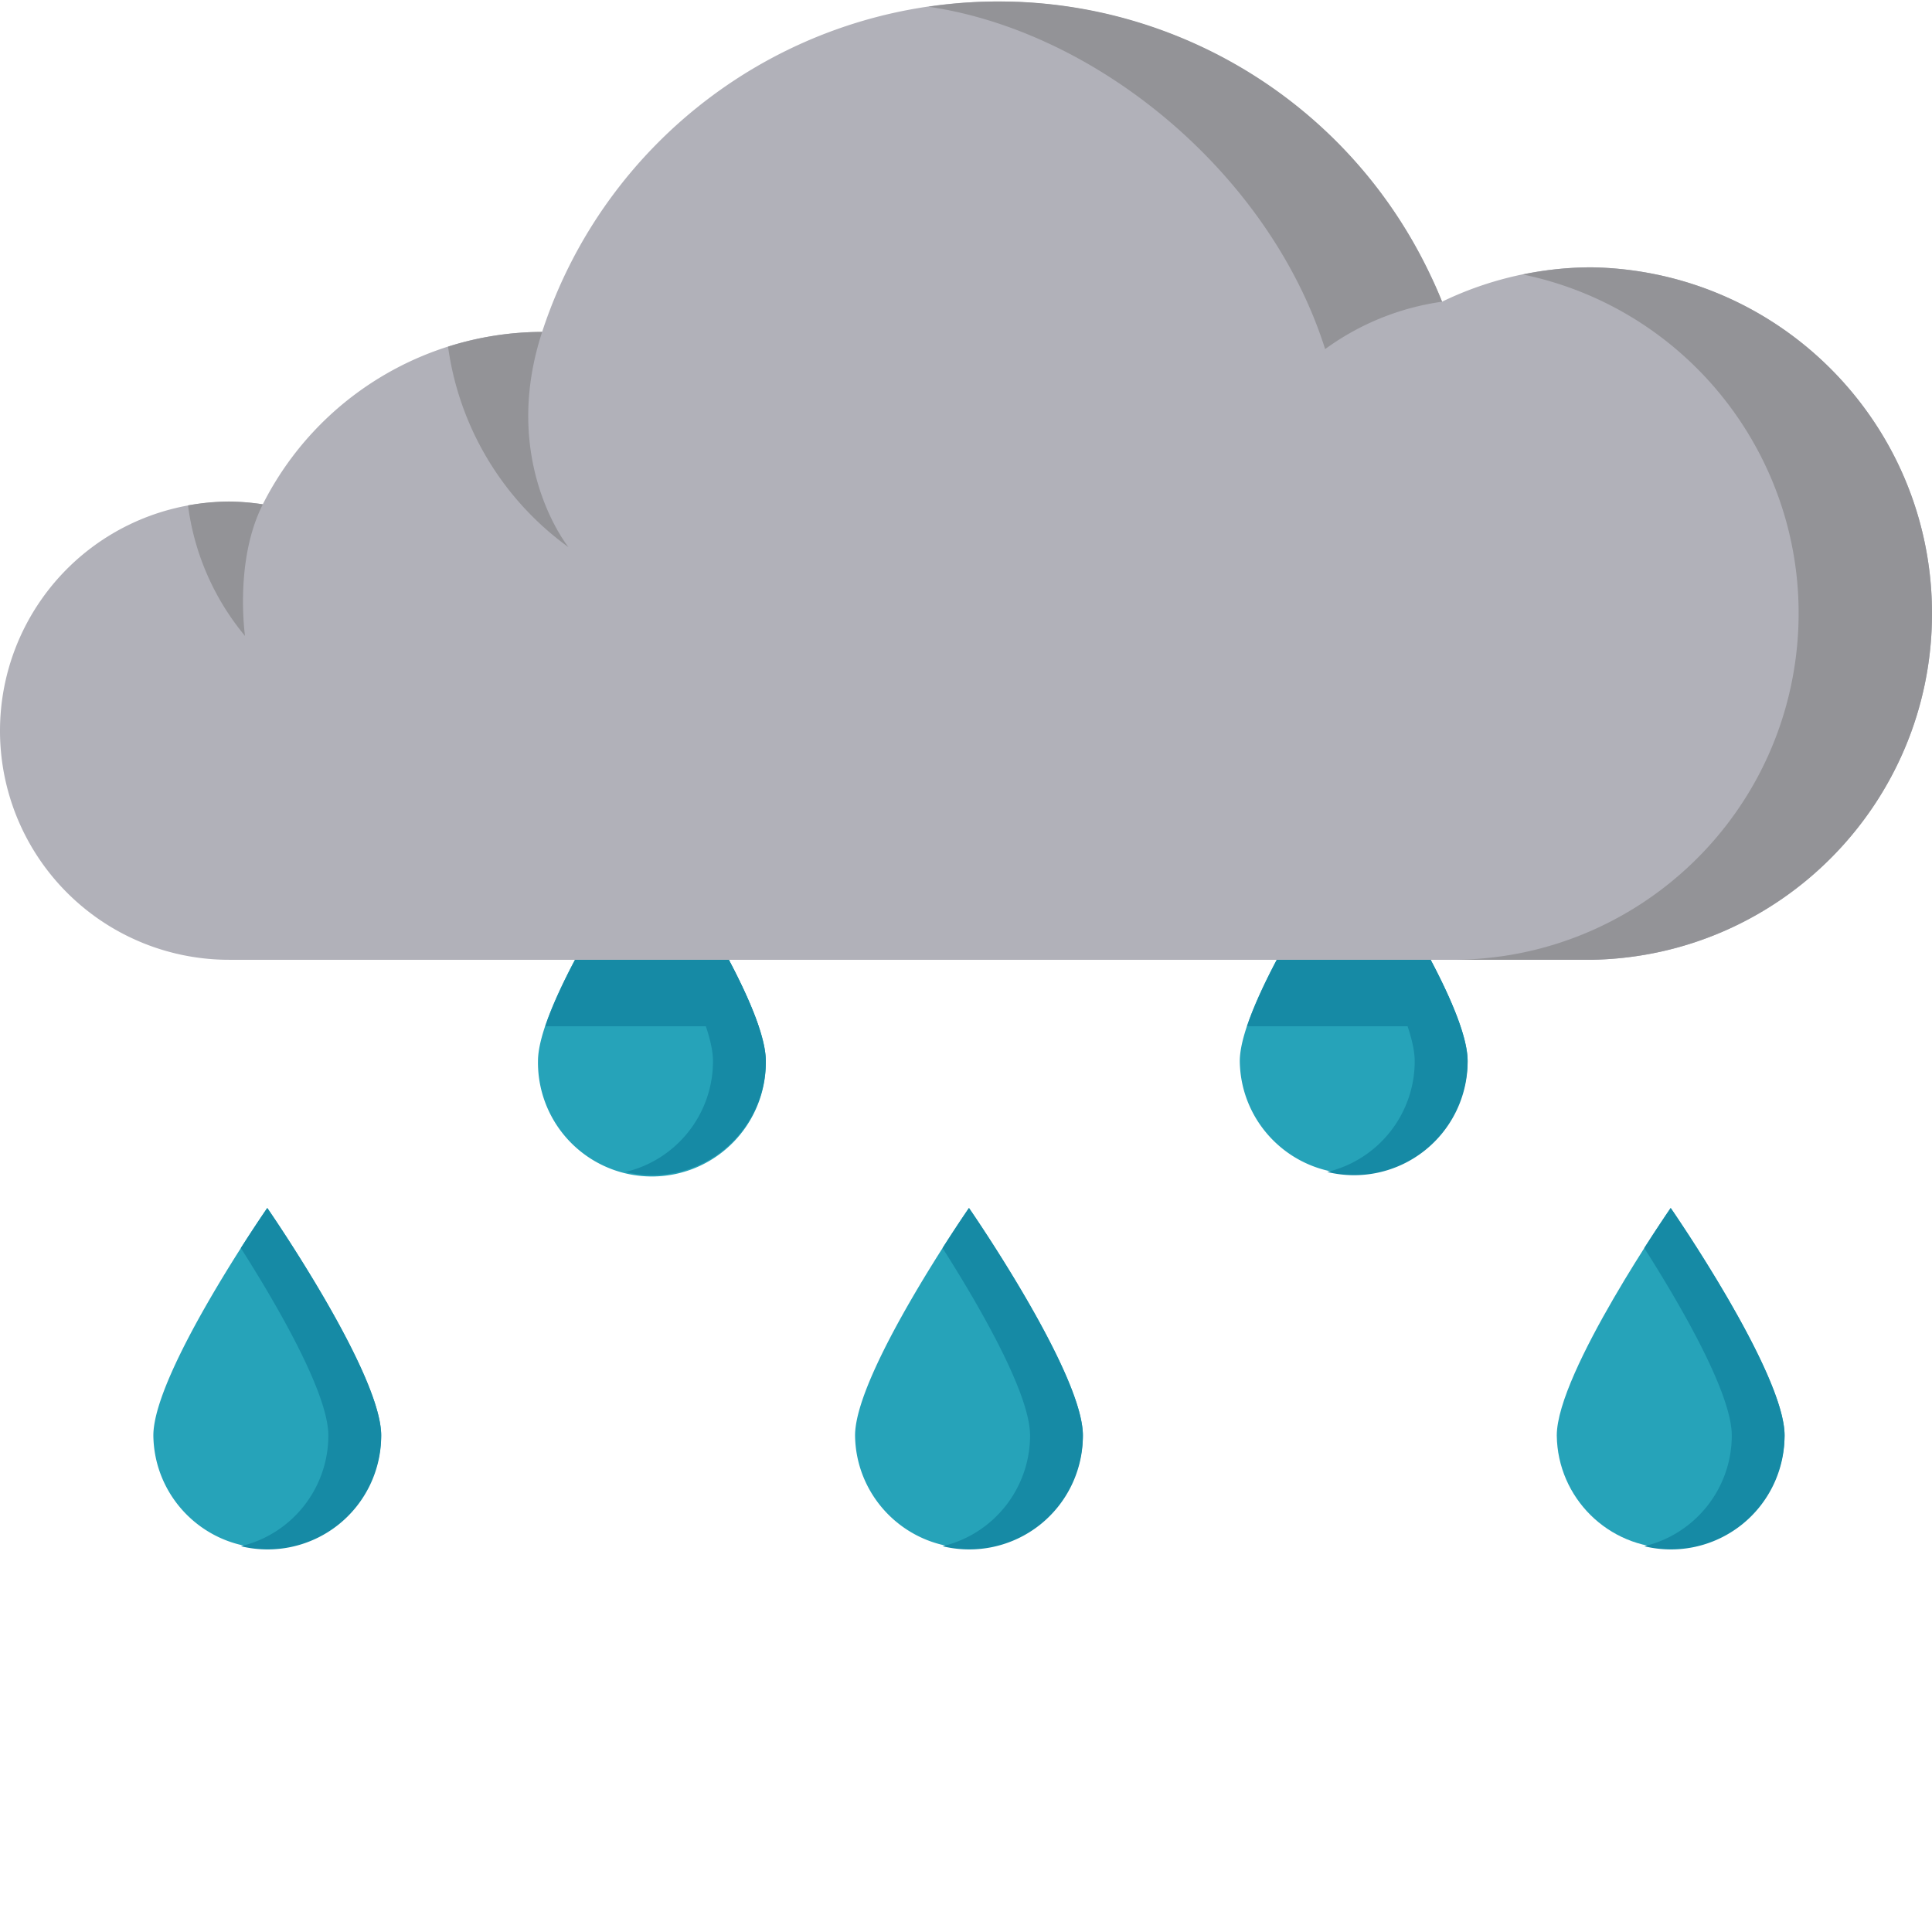 <svg xmlns="http://www.w3.org/2000/svg" version="1.1" xmlns:xlink="http://www.w3.org/1999/xlink" width="512" height="512" x="0" y="0" viewBox="0 0 446.347 446" style="enable-background:new 0 0 512 512" xml:space="preserve" class=""><g><path fill="#26a3b9" d="M88.066 331.465c-.18 14.41-11.91 25.996-26.32 25.996s-26.14-11.586-26.316-25.996c0-14.535 26.32-52.559 26.32-52.559s26.316 38.028 26.316 52.559zM176.926 244.98a26.324 26.324 0 0 1-39.574 23.066 26.332 26.332 0 0 1-13.063-23.066c0-14.535 26.32-52.558 26.32-52.558s26.317 38.035 26.317 52.558zM250.18 331.465c-.176 14.41-11.907 25.996-26.317 25.996s-26.14-11.586-26.32-25.996c0-14.535 26.32-52.559 26.32-52.559s26.317 38.028 26.317 52.559zM339.063 244.98c-.18 14.41-11.91 25.997-26.32 25.997-14.411 0-26.141-11.586-26.317-25.997 0-14.535 26.32-52.558 26.32-52.558s26.316 38.035 26.316 52.558zm0 0" opacity="1" data-original="#26a3b9"></path><path fill="#168aa5" d="M125.973 236.93h49.27c-5.75-17.176-24.634-44.5-24.634-44.5s-18.89 27.328-24.636 44.5zM337.355 236.93c-5.746-17.176-24.632-44.5-24.632-44.5s-18.887 27.324-24.63 44.5zm0 0" opacity="1" data-original="#168aa5"></path><path fill="#26a3b9" d="M412.297 331.465c-.18 14.41-11.91 25.996-26.317 25.996-14.41 0-26.14-11.586-26.32-25.996 0-14.535 26.32-52.559 26.32-52.559s26.317 38.028 26.317 52.559zm0 0" opacity="1" data-original="#26a3b9"></path><g fill="#168aa5"><path d="M61.746 278.906s-2.57 3.711-6.105 9.258c7.777 12.211 20.218 33.309 20.218 43.3-.004 12.18-8.367 22.763-20.214 25.583a26.247 26.247 0 0 0 22.437-4.899 26.253 26.253 0 0 0 9.984-20.683c0-14.531-26.32-52.559-26.32-52.559zM150.61 192.434s-2.57 3.71-6.106 9.257c7.758 12.211 20.215 33.29 20.215 43.29.004 12.187-8.36 22.777-20.215 25.601a26.239 26.239 0 0 0 32.422-25.602c0-14.52-26.317-52.546-26.317-52.546zM223.86 278.906s-2.567 3.711-6.102 9.258c7.773 12.211 20.215 33.309 20.215 43.3-.008 12.18-8.371 22.763-20.215 25.583a26.253 26.253 0 0 0 22.437-4.899 26.237 26.237 0 0 0 9.98-20.683c.005-14.531-26.316-52.559-26.316-52.559zM312.719 192.434s-2.567 3.71-6.102 9.257c7.781 12.211 20.219 33.29 20.219 43.29.004 12.187-8.36 22.777-20.215 25.601a26.223 26.223 0 0 0 22.457-4.894 26.246 26.246 0 0 0 9.985-20.708c0-14.52-26.344-52.546-26.344-52.546zM385.977 278.906s-2.567 3.711-6.106 9.258c7.777 12.211 20.219 33.309 20.219 43.3-.008 12.184-8.38 22.766-20.23 25.583a26.247 26.247 0 0 0 22.437-4.899 26.24 26.24 0 0 0 9.984-20.683c.016-14.531-26.304-52.559-26.304-52.559zm0 0" fill="#168aa5" opacity="1" data-original="#168aa5"></path></g><path fill="#b1b1b9" d="M367.734 61.586a79.516 79.516 0 0 0-34.574 7.937C315.781 26.363 273.266-1.324 226.762.238c-46.508 1.563-87.07 32.04-101.512 76.27-27.293.062-52.234 15.457-64.531 39.82A52.902 52.902 0 0 0 9.918 137.82a52.912 52.912 0 0 0-4.074 55.012 52.916 52.916 0 0 0 47.09 28.734h314.8c43.633-.757 78.614-36.347 78.614-79.988 0-43.644-34.98-79.234-78.614-79.988zm0 0" opacity="1" data-original="#d9ecf2" class=""></path><path fill="#939397" d="M306.145 80.477a60.043 60.043 0 0 1 27.015-10.95c-1.332-3.347-2.496-5.718-3.46-7.695-21.126-43.086-67.716-67.535-115.177-60.45 39.407 5.782 78.918 38.942 91.622 79.095zM367.734 61.586a78.636 78.636 0 0 0-15.914 1.652c40.14 8.348 67.473 45.692 63.293 86.48-4.18 40.786-38.52 71.813-79.52 71.845h32.141c43.633-.758 78.614-36.348 78.614-79.989 0-43.644-34.98-79.234-78.614-79.988zM103.516 79.918a68.653 68.653 0 0 0 27.824 46.32s-15.938-19.683-6.086-49.73a72.163 72.163 0 0 0-21.738 3.41zM52.938 115.691a53.446 53.446 0 0 0-9.5.899 59 59 0 0 0 13.171 30.16s-2.52-17.371 4.114-30.402a53 53 0 0 0-7.785-.657zm0 0" opacity="1" data-original="#bdd9e5" class=""></path></g></svg>